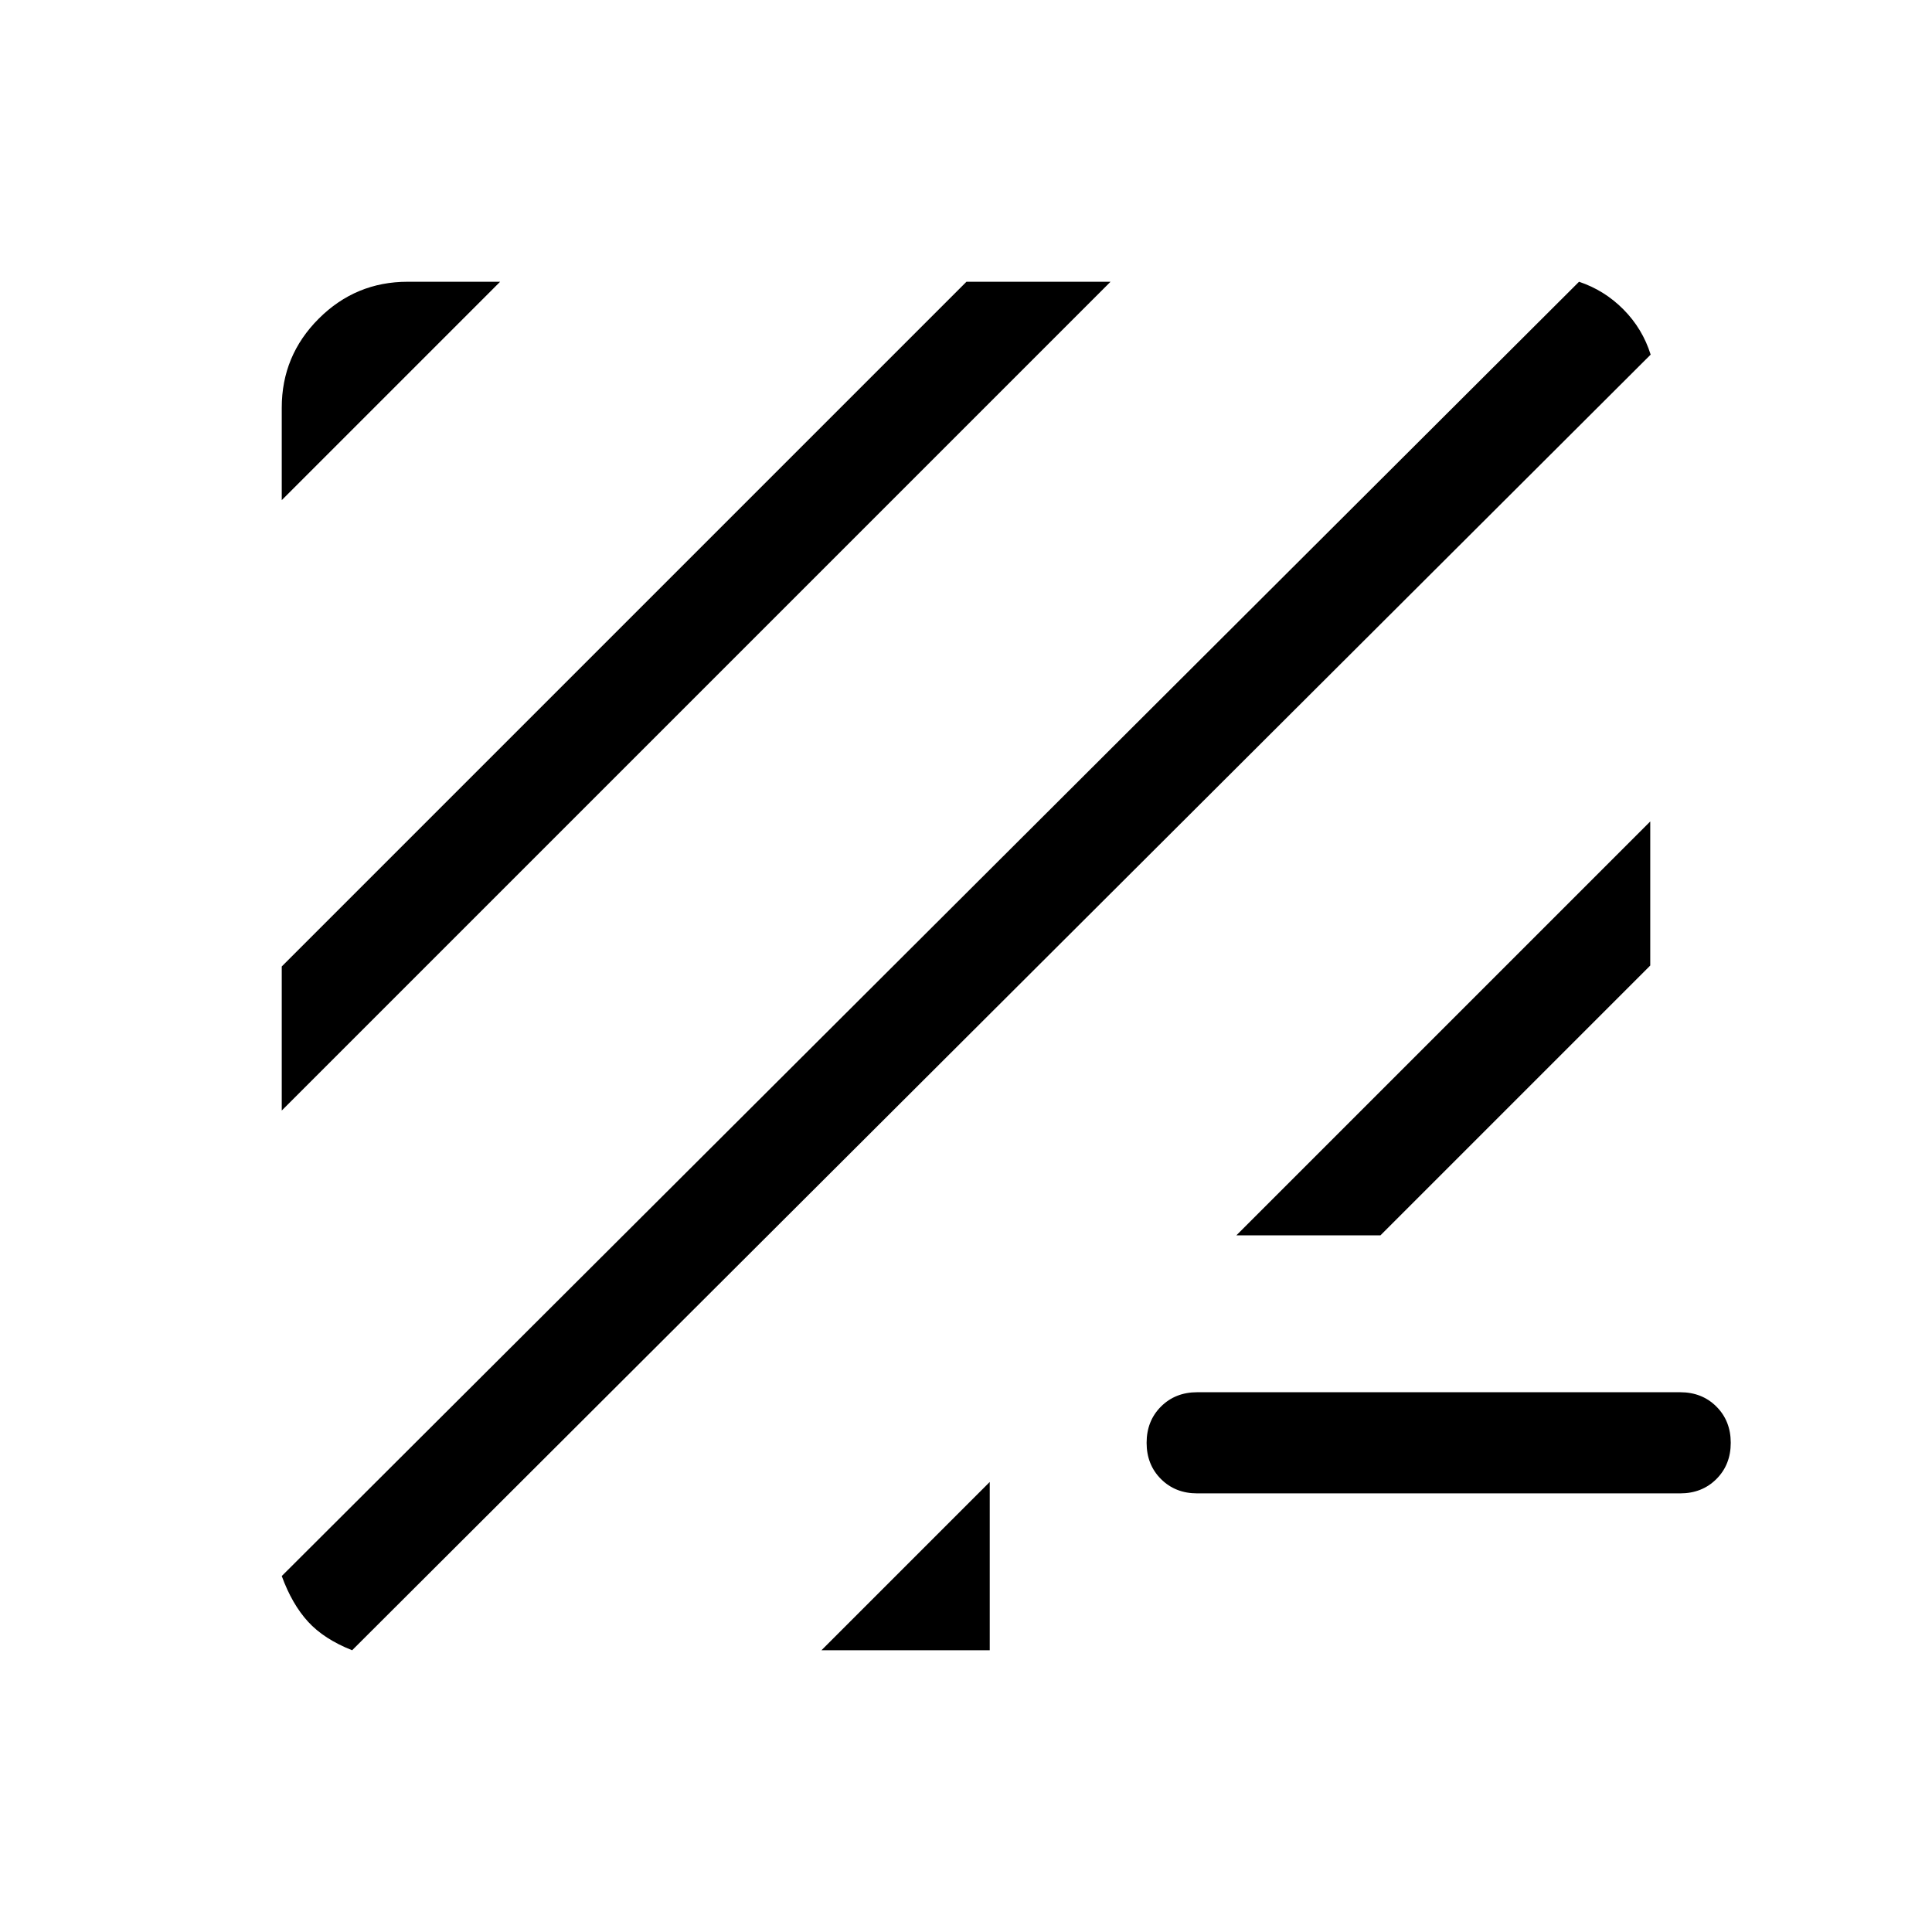 <svg xmlns="http://www.w3.org/2000/svg" height="40" viewBox="0 -960 960 960" width="40"><path d="M174.975-140.001q-13.974-5.513-21.923-14.205-7.948-8.692-13.051-22.666l644.614-643.127q12.641 4.231 22.102 13.795t13.487 22.41L174.975-140.001Zm233.206 0 83.613-83.614v83.614h-83.613Zm186.69-77.95q-10.871 0-17.999-7.128-7.128-7.128-7.128-17.999 0-10.872 7.128-18t17.999-7.128h240q10.872 0 18 7.128t7.128 18q0 10.871-7.128 17.999-7.128 7.128-18 7.128h-240Zm-454.87-190.23v-71.588l340.23-340.23h71.588L140.001-408.181Zm474.334 62.026 205.664-205.664v71.588L685.922-346.155h-71.587ZM140.001-711.488v-45.947q0-25.846 18.359-44.205 18.359-18.359 44.205-18.359h45.947L140.001-711.488Z"/></svg>